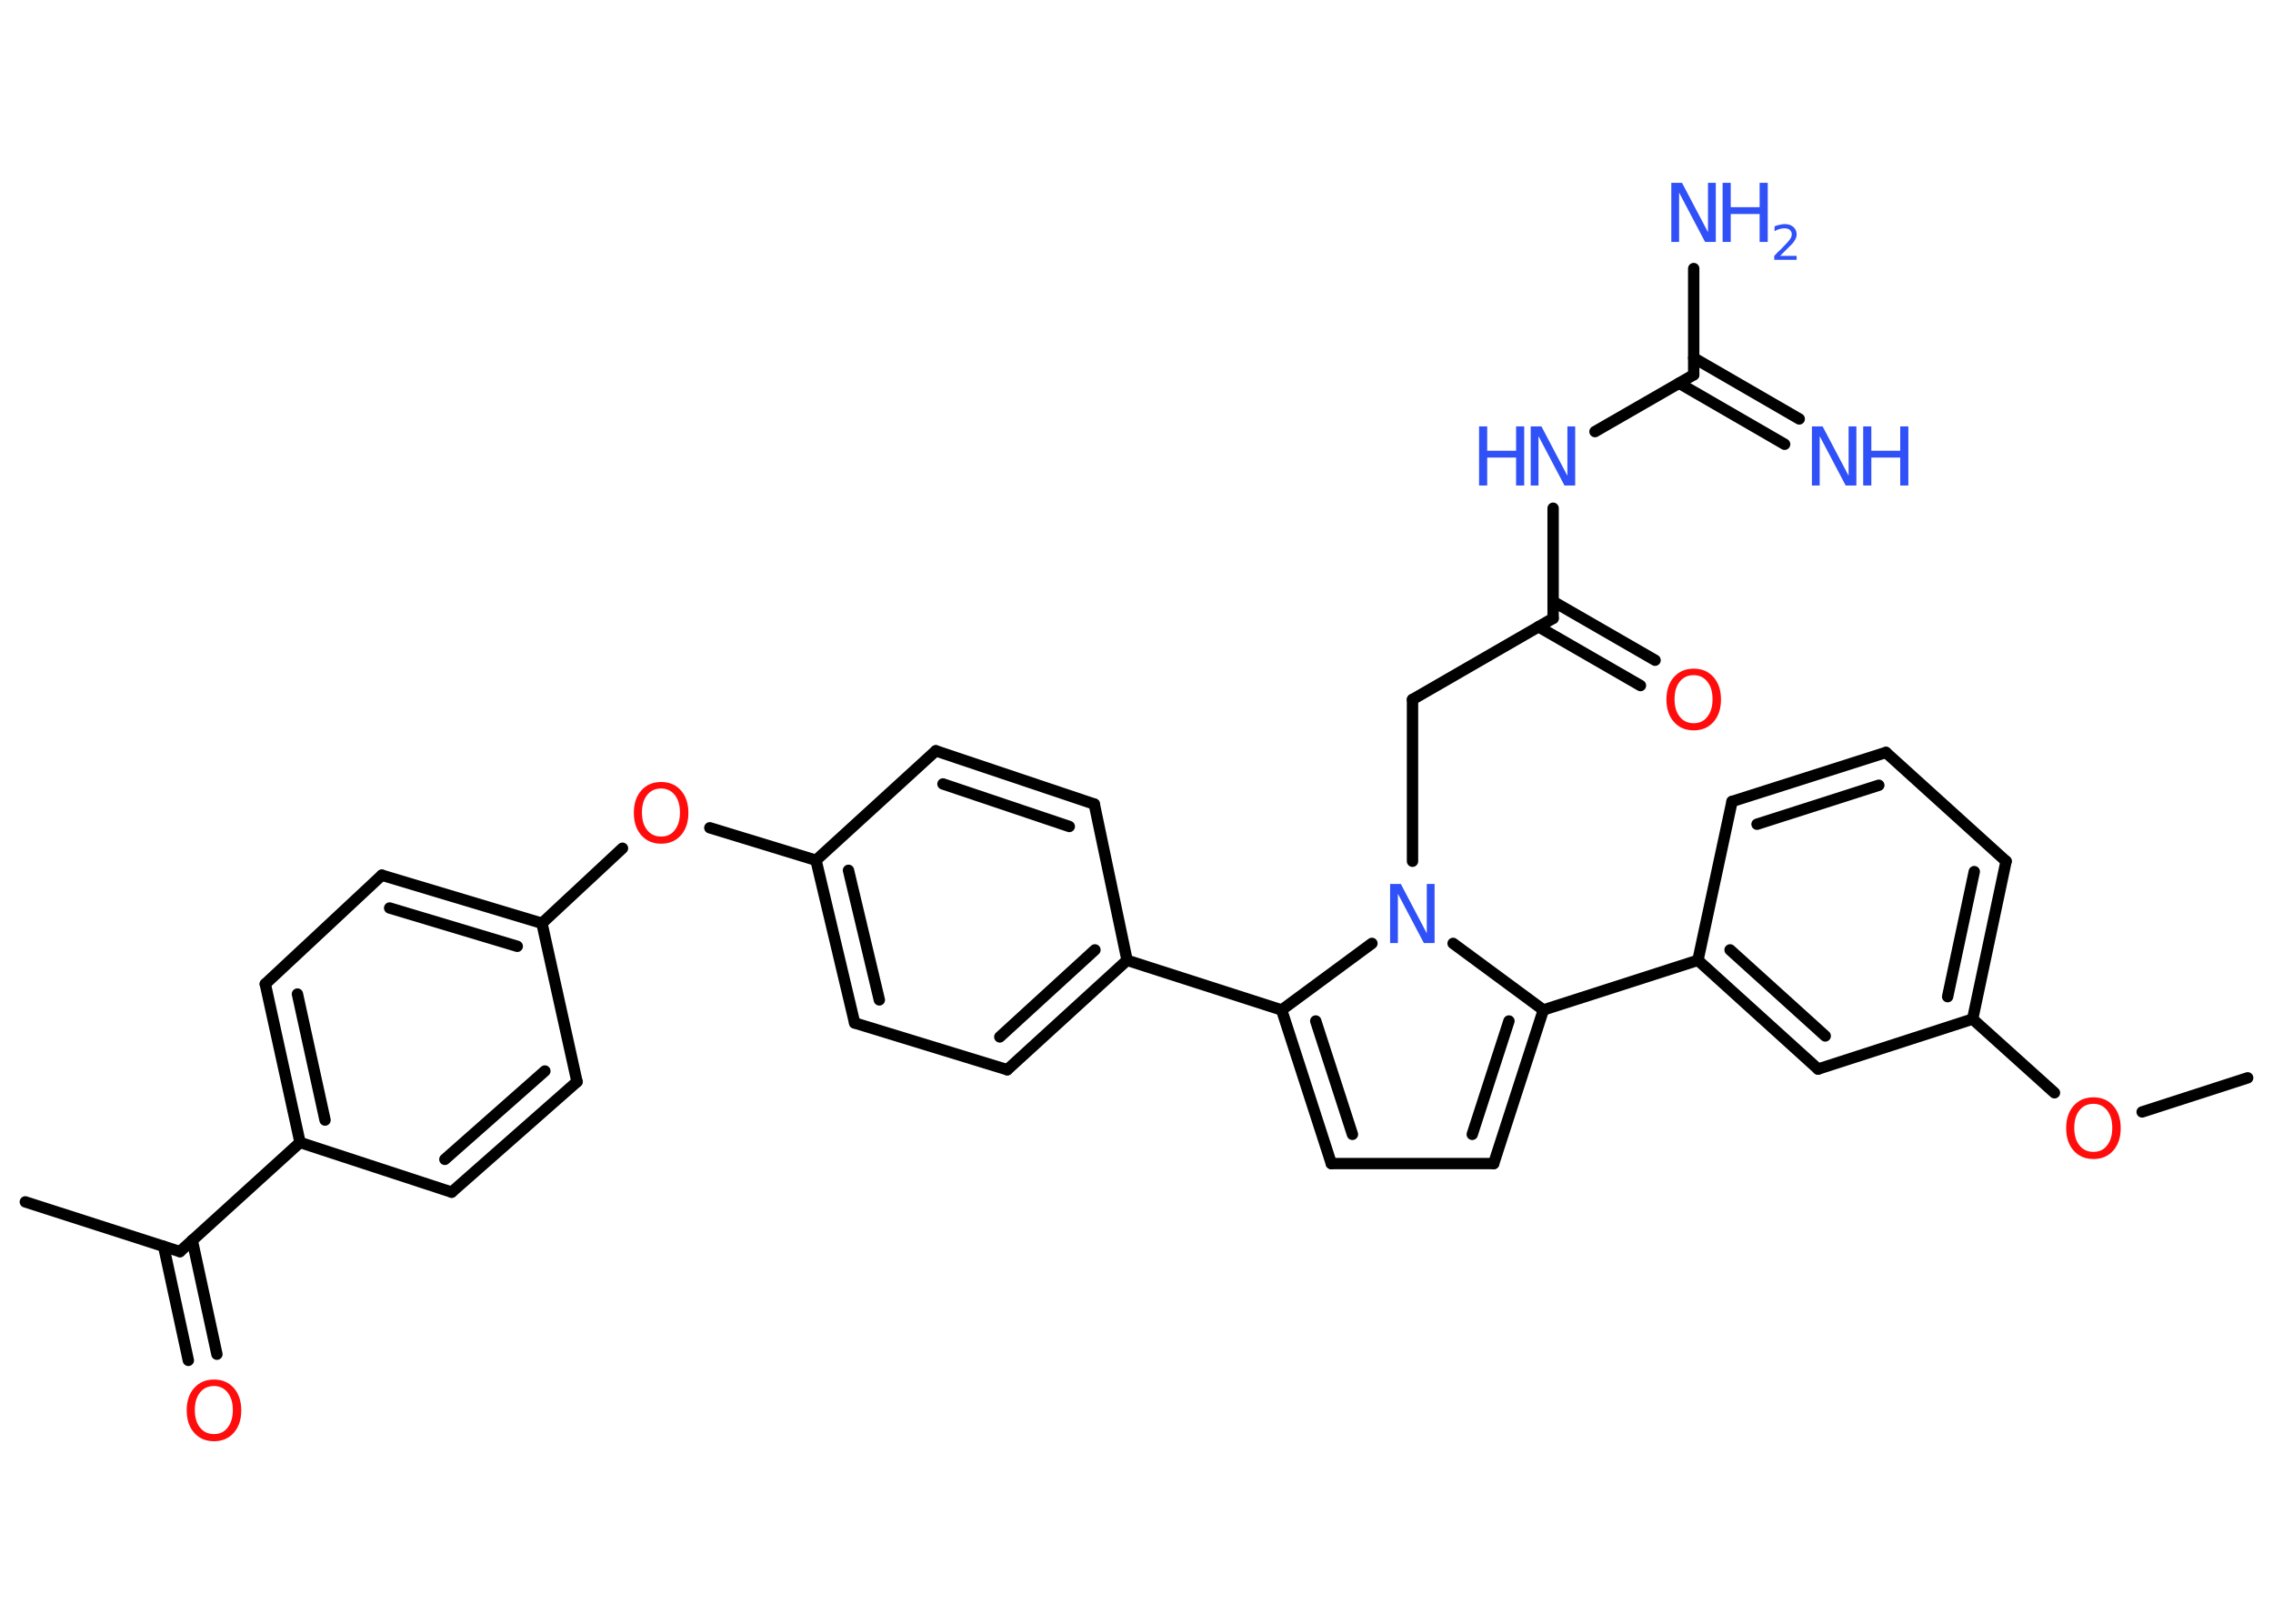<?xml version='1.0' encoding='UTF-8'?>
<!DOCTYPE svg PUBLIC "-//W3C//DTD SVG 1.1//EN" "http://www.w3.org/Graphics/SVG/1.1/DTD/svg11.dtd">
<svg version='1.2' xmlns='http://www.w3.org/2000/svg' xmlns:xlink='http://www.w3.org/1999/xlink' width='70.0mm' height='50.0mm' viewBox='0 0 70.0 50.0'>
  <desc>Generated by the Chemistry Development Kit (http://github.com/cdk)</desc>
  <g stroke-linecap='round' stroke-linejoin='round' stroke='#000000' stroke-width='.35' fill='#3050F8'>
    <rect x='.0' y='.0' width='70.0' height='50.0' fill='#FFFFFF' stroke='none'/>
    <g id='mol1' class='mol'>
      <line id='mol1bnd1' class='bond' x1='69.22' y1='33.19' x2='65.97' y2='34.24'/>
      <line id='mol1bnd2' class='bond' x1='63.27' y1='33.65' x2='60.75' y2='31.38'/>
      <g id='mol1bnd3' class='bond'>
        <line x1='60.75' y1='31.38' x2='61.78' y2='26.52'/>
        <line x1='59.98' y1='30.69' x2='60.8' y2='26.84'/>
      </g>
      <line id='mol1bnd4' class='bond' x1='61.78' y1='26.52' x2='58.08' y2='23.17'/>
      <g id='mol1bnd5' class='bond'>
        <line x1='58.08' y1='23.17' x2='53.34' y2='24.68'/>
        <line x1='57.86' y1='24.18' x2='54.11' y2='25.38'/>
      </g>
      <line id='mol1bnd6' class='bond' x1='53.34' y1='24.68' x2='52.29' y2='29.57'/>
      <line id='mol1bnd7' class='bond' x1='52.29' y1='29.57' x2='47.53' y2='31.1'/>
      <g id='mol1bnd8' class='bond'>
        <line x1='46.0' y1='35.83' x2='47.53' y2='31.1'/>
        <line x1='45.34' y1='34.93' x2='46.47' y2='31.44'/>
      </g>
      <line id='mol1bnd9' class='bond' x1='46.0' y1='35.83' x2='41.0' y2='35.83'/>
      <g id='mol1bnd10' class='bond'>
        <line x1='39.47' y1='31.1' x2='41.0' y2='35.83'/>
        <line x1='40.52' y1='31.44' x2='41.65' y2='34.93'/>
      </g>
      <line id='mol1bnd11' class='bond' x1='39.47' y1='31.1' x2='34.71' y2='29.57'/>
      <g id='mol1bnd12' class='bond'>
        <line x1='31.02' y1='32.94' x2='34.71' y2='29.57'/>
        <line x1='30.79' y1='31.93' x2='33.72' y2='29.25'/>
      </g>
      <line id='mol1bnd13' class='bond' x1='31.02' y1='32.94' x2='26.32' y2='31.5'/>
      <g id='mol1bnd14' class='bond'>
        <line x1='25.13' y1='26.49' x2='26.32' y2='31.5'/>
        <line x1='26.13' y1='26.8' x2='27.08' y2='30.79'/>
      </g>
      <line id='mol1bnd15' class='bond' x1='25.13' y1='26.49' x2='21.86' y2='25.49'/>
      <line id='mol1bnd16' class='bond' x1='19.17' y1='26.12' x2='16.69' y2='28.43'/>
      <g id='mol1bnd17' class='bond'>
        <line x1='16.69' y1='28.43' x2='11.76' y2='26.95'/>
        <line x1='15.93' y1='29.14' x2='12.0' y2='27.96'/>
      </g>
      <line id='mol1bnd18' class='bond' x1='11.76' y1='26.95' x2='8.17' y2='30.3'/>
      <g id='mol1bnd19' class='bond'>
        <line x1='8.17' y1='30.3' x2='9.24' y2='35.18'/>
        <line x1='9.16' y1='30.61' x2='10.01' y2='34.49'/>
      </g>
      <line id='mol1bnd20' class='bond' x1='9.24' y1='35.18' x2='5.54' y2='38.54'/>
      <line id='mol1bnd21' class='bond' x1='5.54' y1='38.54' x2='.78' y2='37.01'/>
      <g id='mol1bnd22' class='bond'>
        <line x1='5.92' y1='38.19' x2='6.68' y2='41.7'/>
        <line x1='5.04' y1='38.38' x2='5.8' y2='41.89'/>
      </g>
      <line id='mol1bnd23' class='bond' x1='9.24' y1='35.18' x2='13.91' y2='36.71'/>
      <g id='mol1bnd24' class='bond'>
        <line x1='13.91' y1='36.71' x2='17.77' y2='33.31'/>
        <line x1='13.7' y1='35.7' x2='16.78' y2='32.98'/>
      </g>
      <line id='mol1bnd25' class='bond' x1='16.69' y1='28.43' x2='17.77' y2='33.31'/>
      <line id='mol1bnd26' class='bond' x1='25.13' y1='26.49' x2='28.82' y2='23.12'/>
      <g id='mol1bnd27' class='bond'>
        <line x1='33.7' y1='24.76' x2='28.82' y2='23.12'/>
        <line x1='32.93' y1='25.45' x2='29.04' y2='24.14'/>
      </g>
      <line id='mol1bnd28' class='bond' x1='34.71' y1='29.57' x2='33.7' y2='24.76'/>
      <line id='mol1bnd29' class='bond' x1='39.47' y1='31.1' x2='42.25' y2='29.05'/>
      <line id='mol1bnd30' class='bond' x1='47.53' y1='31.1' x2='44.75' y2='29.05'/>
      <line id='mol1bnd31' class='bond' x1='43.5' y1='26.52' x2='43.5' y2='21.54'/>
      <line id='mol1bnd32' class='bond' x1='43.5' y1='21.54' x2='47.83' y2='19.04'/>
      <g id='mol1bnd33' class='bond'>
        <line x1='47.83' y1='18.52' x2='50.97' y2='20.33'/>
        <line x1='47.38' y1='19.3' x2='50.52' y2='21.11'/>
      </g>
      <line id='mol1bnd34' class='bond' x1='47.83' y1='19.04' x2='47.83' y2='15.65'/>
      <line id='mol1bnd35' class='bond' x1='49.12' y1='13.29' x2='52.16' y2='11.54'/>
      <g id='mol1bnd36' class='bond'>
        <line x1='52.16' y1='11.02' x2='55.41' y2='12.9'/>
        <line x1='51.71' y1='11.8' x2='54.96' y2='13.68'/>
      </g>
      <line id='mol1bnd37' class='bond' x1='52.16' y1='11.54' x2='52.16' y2='8.27'/>
      <g id='mol1bnd38' class='bond'>
        <line x1='52.29' y1='29.57' x2='55.99' y2='32.92'/>
        <line x1='53.28' y1='29.25' x2='56.21' y2='31.9'/>
      </g>
      <line id='mol1bnd39' class='bond' x1='60.75' y1='31.38' x2='55.99' y2='32.92'/>
      <path id='mol1atm2' class='atom' d='M64.47 33.99q-.27 .0 -.43 .2q-.16 .2 -.16 .54q.0 .34 .16 .54q.16 .2 .43 .2q.27 .0 .42 -.2q.16 -.2 .16 -.54q.0 -.34 -.16 -.54q-.16 -.2 -.42 -.2zM64.47 33.79q.38 .0 .61 .26q.23 .26 .23 .69q.0 .43 -.23 .69q-.23 .26 -.61 .26q-.38 .0 -.61 -.26q-.23 -.26 -.23 -.69q.0 -.43 .23 -.69q.23 -.26 .61 -.26z' stroke='none' fill='#FF0D0D'/>
      <path id='mol1atm16' class='atom' d='M20.36 24.28q-.27 .0 -.43 .2q-.16 .2 -.16 .54q.0 .34 .16 .54q.16 .2 .43 .2q.27 .0 .42 -.2q.16 -.2 .16 -.54q.0 -.34 -.16 -.54q-.16 -.2 -.42 -.2zM20.36 24.08q.38 .0 .61 .26q.23 .26 .23 .69q.0 .43 -.23 .69q-.23 .26 -.61 .26q-.38 .0 -.61 -.26q-.23 -.26 -.23 -.69q.0 -.43 .23 -.69q.23 -.26 .61 -.26z' stroke='none' fill='#FF0D0D'/>
      <path id='mol1atm23' class='atom' d='M6.59 42.68q-.27 .0 -.43 .2q-.16 .2 -.16 .54q.0 .34 .16 .54q.16 .2 .43 .2q.27 .0 .42 -.2q.16 -.2 .16 -.54q.0 -.34 -.16 -.54q-.16 -.2 -.42 -.2zM6.59 42.48q.38 .0 .61 .26q.23 .26 .23 .69q.0 .43 -.23 .69q-.23 .26 -.61 .26q-.38 .0 -.61 -.26q-.23 -.26 -.23 -.69q.0 -.43 .23 -.69q.23 -.26 .61 -.26z' stroke='none' fill='#FF0D0D'/>
      <path id='mol1atm28' class='atom' d='M42.81 27.22h.33l.8 1.52v-1.52h.24v1.82h-.33l-.8 -1.52v1.52h-.24v-1.82z' stroke='none'/>
      <path id='mol1atm31' class='atom' d='M52.16 20.79q-.27 .0 -.43 .2q-.16 .2 -.16 .54q.0 .34 .16 .54q.16 .2 .43 .2q.27 .0 .42 -.2q.16 -.2 .16 -.54q.0 -.34 -.16 -.54q-.16 -.2 -.42 -.2zM52.16 20.59q.38 .0 .61 .26q.23 .26 .23 .69q.0 .43 -.23 .69q-.23 .26 -.61 .26q-.38 .0 -.61 -.26q-.23 -.26 -.23 -.69q.0 -.43 .23 -.69q.23 -.26 .61 -.26z' stroke='none' fill='#FF0D0D'/>
      <g id='mol1atm32' class='atom'>
        <path d='M47.14 13.13h.33l.8 1.52v-1.52h.24v1.82h-.33l-.8 -1.52v1.52h-.24v-1.82z' stroke='none'/>
        <path d='M45.55 13.13h.25v.75h.89v-.75h.25v1.82h-.25v-.86h-.89v.86h-.25v-1.82z' stroke='none'/>
      </g>
      <g id='mol1atm34' class='atom'>
        <path d='M55.8 13.13h.33l.8 1.52v-1.52h.24v1.82h-.33l-.8 -1.52v1.52h-.24v-1.82z' stroke='none'/>
        <path d='M57.38 13.13h.25v.75h.89v-.75h.25v1.82h-.25v-.86h-.89v.86h-.25v-1.82z' stroke='none'/>
      </g>
      <g id='mol1atm35' class='atom'>
        <path d='M51.47 5.63h.33l.8 1.52v-1.52h.24v1.82h-.33l-.8 -1.52v1.52h-.24v-1.82z' stroke='none'/>
        <path d='M53.05 5.63h.25v.75h.89v-.75h.25v1.82h-.25v-.86h-.89v.86h-.25v-1.82z' stroke='none'/>
        <path d='M54.82 7.88h.51v.12h-.69v-.12q.08 -.09 .23 -.23q.14 -.15 .18 -.19q.07 -.08 .1 -.13q.03 -.06 .03 -.11q.0 -.09 -.06 -.14q-.06 -.05 -.16 -.05q-.07 .0 -.15 .02q-.08 .02 -.16 .07v-.15q.09 -.04 .17 -.05q.08 -.02 .14 -.02q.17 .0 .27 .09q.1 .09 .1 .23q.0 .07 -.03 .13q-.03 .06 -.09 .14q-.02 .02 -.12 .12q-.1 .1 -.28 .28z' stroke='none'/>
      </g>
    </g>
  </g>
</svg>
